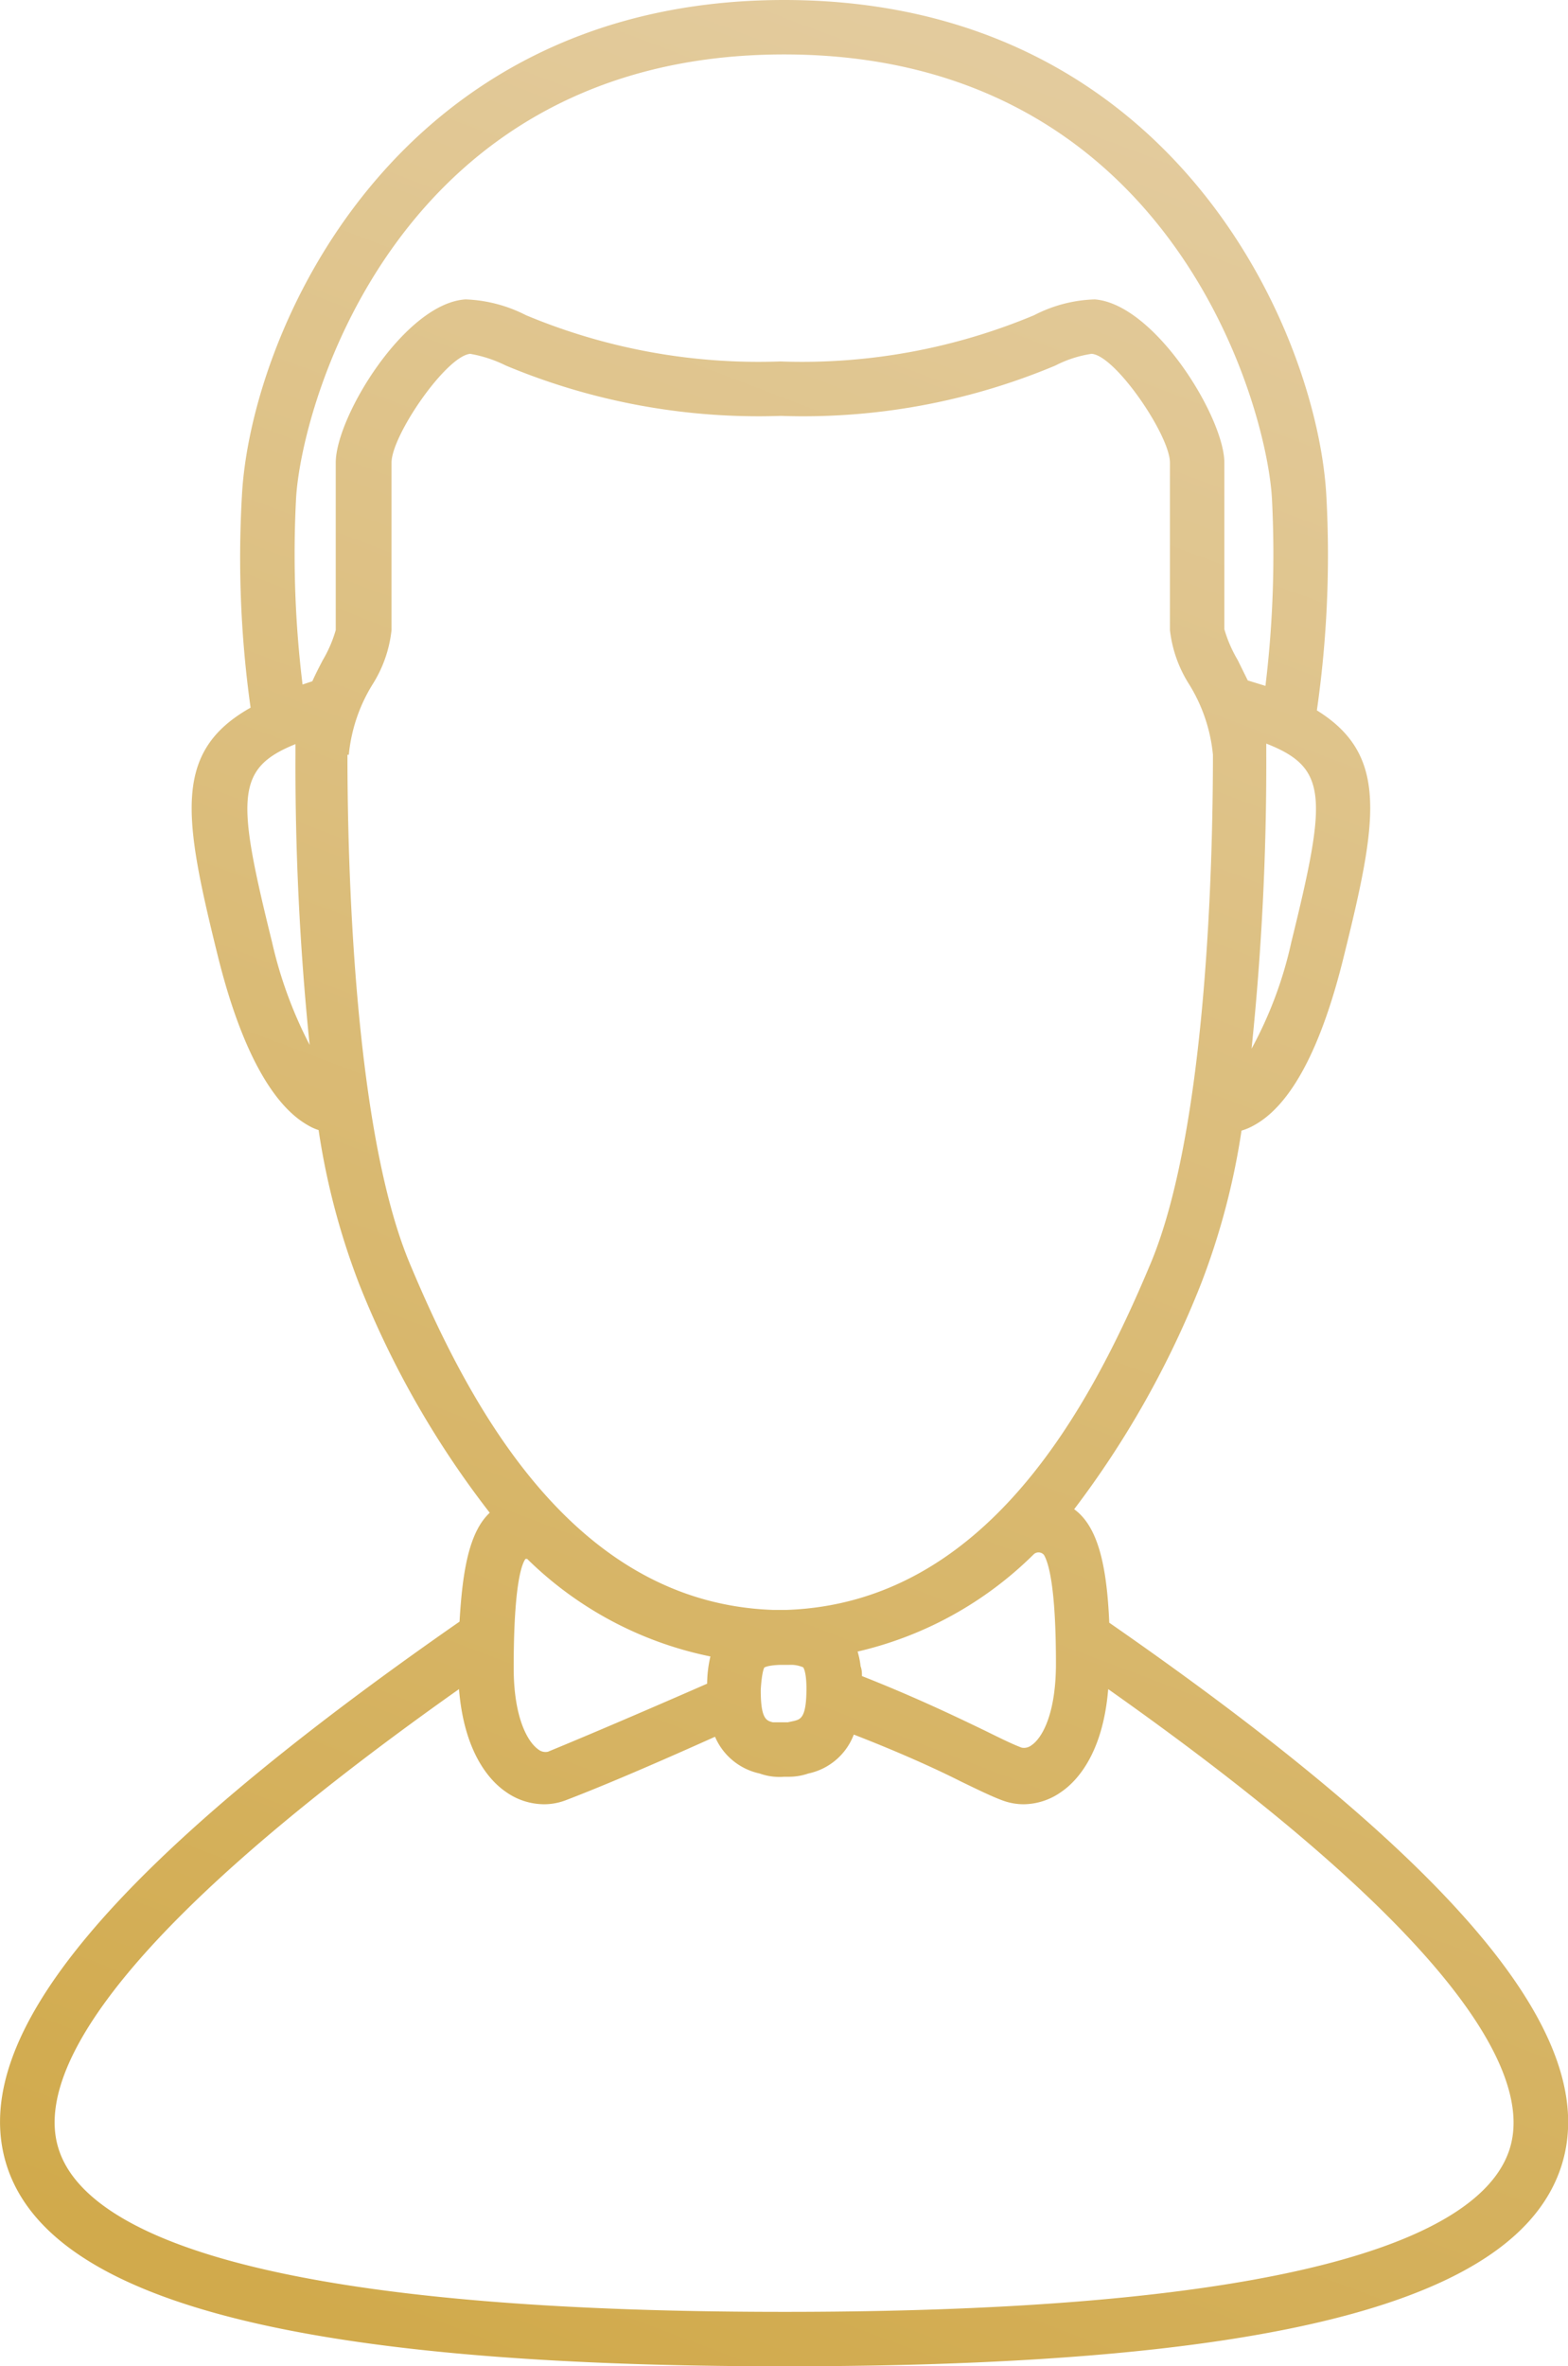 <svg xmlns="http://www.w3.org/2000/svg" xmlns:xlink="http://www.w3.org/1999/xlink" viewBox="0 0 57.63 86.94"><defs><style>.f03656f3-b11e-423d-8fe0-eb26875cefd0{fill:url(#f7c6f0b7-0cd2-4a2f-97df-e4a3a1c592dd);}</style><linearGradient id="f7c6f0b7-0cd2-4a2f-97df-e4a3a1c592dd" x1="48.75" y1="6.83" x2="18.07" y2="87.42" gradientUnits="userSpaceOnUse"><stop offset="0" stop-color="#e3cb9d"/><stop offset="1" stop-color="#d1aa4c"/></linearGradient></defs><title>icon1</title><g id="ad7742bd-4a45-4b20-8a9e-08878c97417d" data-name="Слой 2"><g id="bb80bc34-4064-43a7-93ad-f2b0bb817d22" data-name="Слой 1"><path class="f03656f3-b11e-423d-8fe0-eb26875cefd0" d="M40.77,59.62c-.09-2.09-.41-3.53-1.29-4.17a34.81,34.81,0,0,0,4.65-8.25,26.51,26.51,0,0,0,1.5-5.66,2.08,2.08,0,0,0,.45-.19c1.37-.74,2.49-2.85,3.32-6.25,1.24-5,1.63-7.37-1-9a40.1,40.1,0,0,0,.35-7.85C48.44,12.29,43.18,0,28.82,0S9.19,12.29,8.89,18.24A39.68,39.68,0,0,0,9.21,26C6.35,27.61,6.74,30,8,35.1c.84,3.4,2,5.51,3.33,6.25a1.78,1.78,0,0,0,.38.17,26.55,26.55,0,0,0,1.5,5.68A34.34,34.34,0,0,0,18,55.58c-.75.7-1,2.1-1.11,4C4.07,68.5-1.23,74.84.24,79.54c1.57,5,10.65,7.4,28.58,7.4s27-2.35,28.58-7.4C58.86,74.84,53.57,68.5,40.77,59.62Zm-2.4-2.49c.17.29.44,1.18.44,4,0,1.76-.47,2.71-.91,3a.44.44,0,0,1-.35.08c-.35-.13-.79-.35-1.36-.63-1.1-.53-2.56-1.23-4.51-2,0-.11,0-.23-.05-.36s0,0,0,0a3,3,0,0,0-.11-.54A13.52,13.52,0,0,0,38,57.1.26.26,0,0,1,38.37,57.13ZM28.09,61.27s.09-.08.55-.1H29a1.11,1.11,0,0,1,.52.09s.12.14.12.78c0,1.08-.22,1.13-.46,1.19l-.23.05h-.39l-.15,0c-.24-.06-.45-.11-.45-1.19C28,61.41,28.09,61.27,28.09,61.27ZM47.46,34.62A14.78,14.78,0,0,1,46,38.53a101.31,101.31,0,0,0,.54-10.8c0-.14,0-.27,0-.41C48.81,28.21,48.78,29.27,47.46,34.62ZM10.88,18.34C11.06,14.89,14.62,2,28.82,2S46.57,14.89,46.75,18.34a40.13,40.13,0,0,1-.24,6.86L45.86,25l-.37-.75A4.88,4.88,0,0,1,45,23.12V17c0-1.64-2.54-5.82-4.76-6a5.17,5.17,0,0,0-2.23.58,22.08,22.08,0,0,1-9.33,1.7,22.15,22.15,0,0,1-9.35-1.7A5.28,5.28,0,0,0,17.11,11c-2.22.14-4.77,4.32-4.77,6v6.15a4.75,4.75,0,0,1-.48,1.11c-.13.25-.26.5-.38.77l-.36.12A39.47,39.47,0,0,1,10.88,18.34ZM10,34.62c-1.31-5.3-1.35-6.39.86-7.28,0,.13,0,.25,0,.39a100.81,100.81,0,0,0,.52,10.66A15.68,15.68,0,0,1,10,34.62Zm2.82-6.89a6,6,0,0,1,.87-2.58,4.65,4.65,0,0,0,.7-2V17c0-1,2-3.91,2.89-4h0a4.76,4.76,0,0,1,1.31.43,24.06,24.06,0,0,0,10.11,1.85,23.94,23.94,0,0,0,10.09-1.85A4.29,4.29,0,0,1,40.12,13C41,13.06,43,16,43,17v6.15a4.68,4.68,0,0,0,.71,2,6,6,0,0,1,.87,2.58c0,4-.23,13.77-2.29,18.69C40.05,51.77,36.23,58.9,28.9,59.15h-.48c-7.3-.25-11.12-7.38-13.36-12.73C13,41.5,12.77,31.71,12.77,27.73ZM26.11,60.86a4.48,4.48,0,0,0-.12,1l0,0c-3.2,1.4-5,2.15-5.85,2.5a.42.42,0,0,1-.35-.08c-.44-.31-.91-1.26-.91-3,0-2.87.26-3.76.43-4a.11.11,0,0,1,.07,0A13.42,13.42,0,0,0,26.11,60.86ZM55.49,78.94c-.85,2.74-6.17,6-26.67,6S3,81.68,2.15,78.94c-.77-2.44,1.24-7.35,14.72-16.88.19,2.35,1.14,3.38,1.73,3.78a2.44,2.44,0,0,0,1.39.45,2.24,2.24,0,0,0,.81-.15c.89-.34,2.52-1,5.48-2.33a2.31,2.31,0,0,0,1.64,1.35,2.16,2.16,0,0,0,.9.12H29a2.21,2.21,0,0,0,.71-.12,2.29,2.29,0,0,0,1.67-1.43c1.65.64,3,1.25,3.93,1.72.62.3,1.11.54,1.51.69a2.24,2.24,0,0,0,.81.15A2.42,2.42,0,0,0,39,65.84c.59-.4,1.54-1.43,1.73-3.78C54.24,71.59,56.25,76.5,55.49,78.94Z"/></g></g></svg>